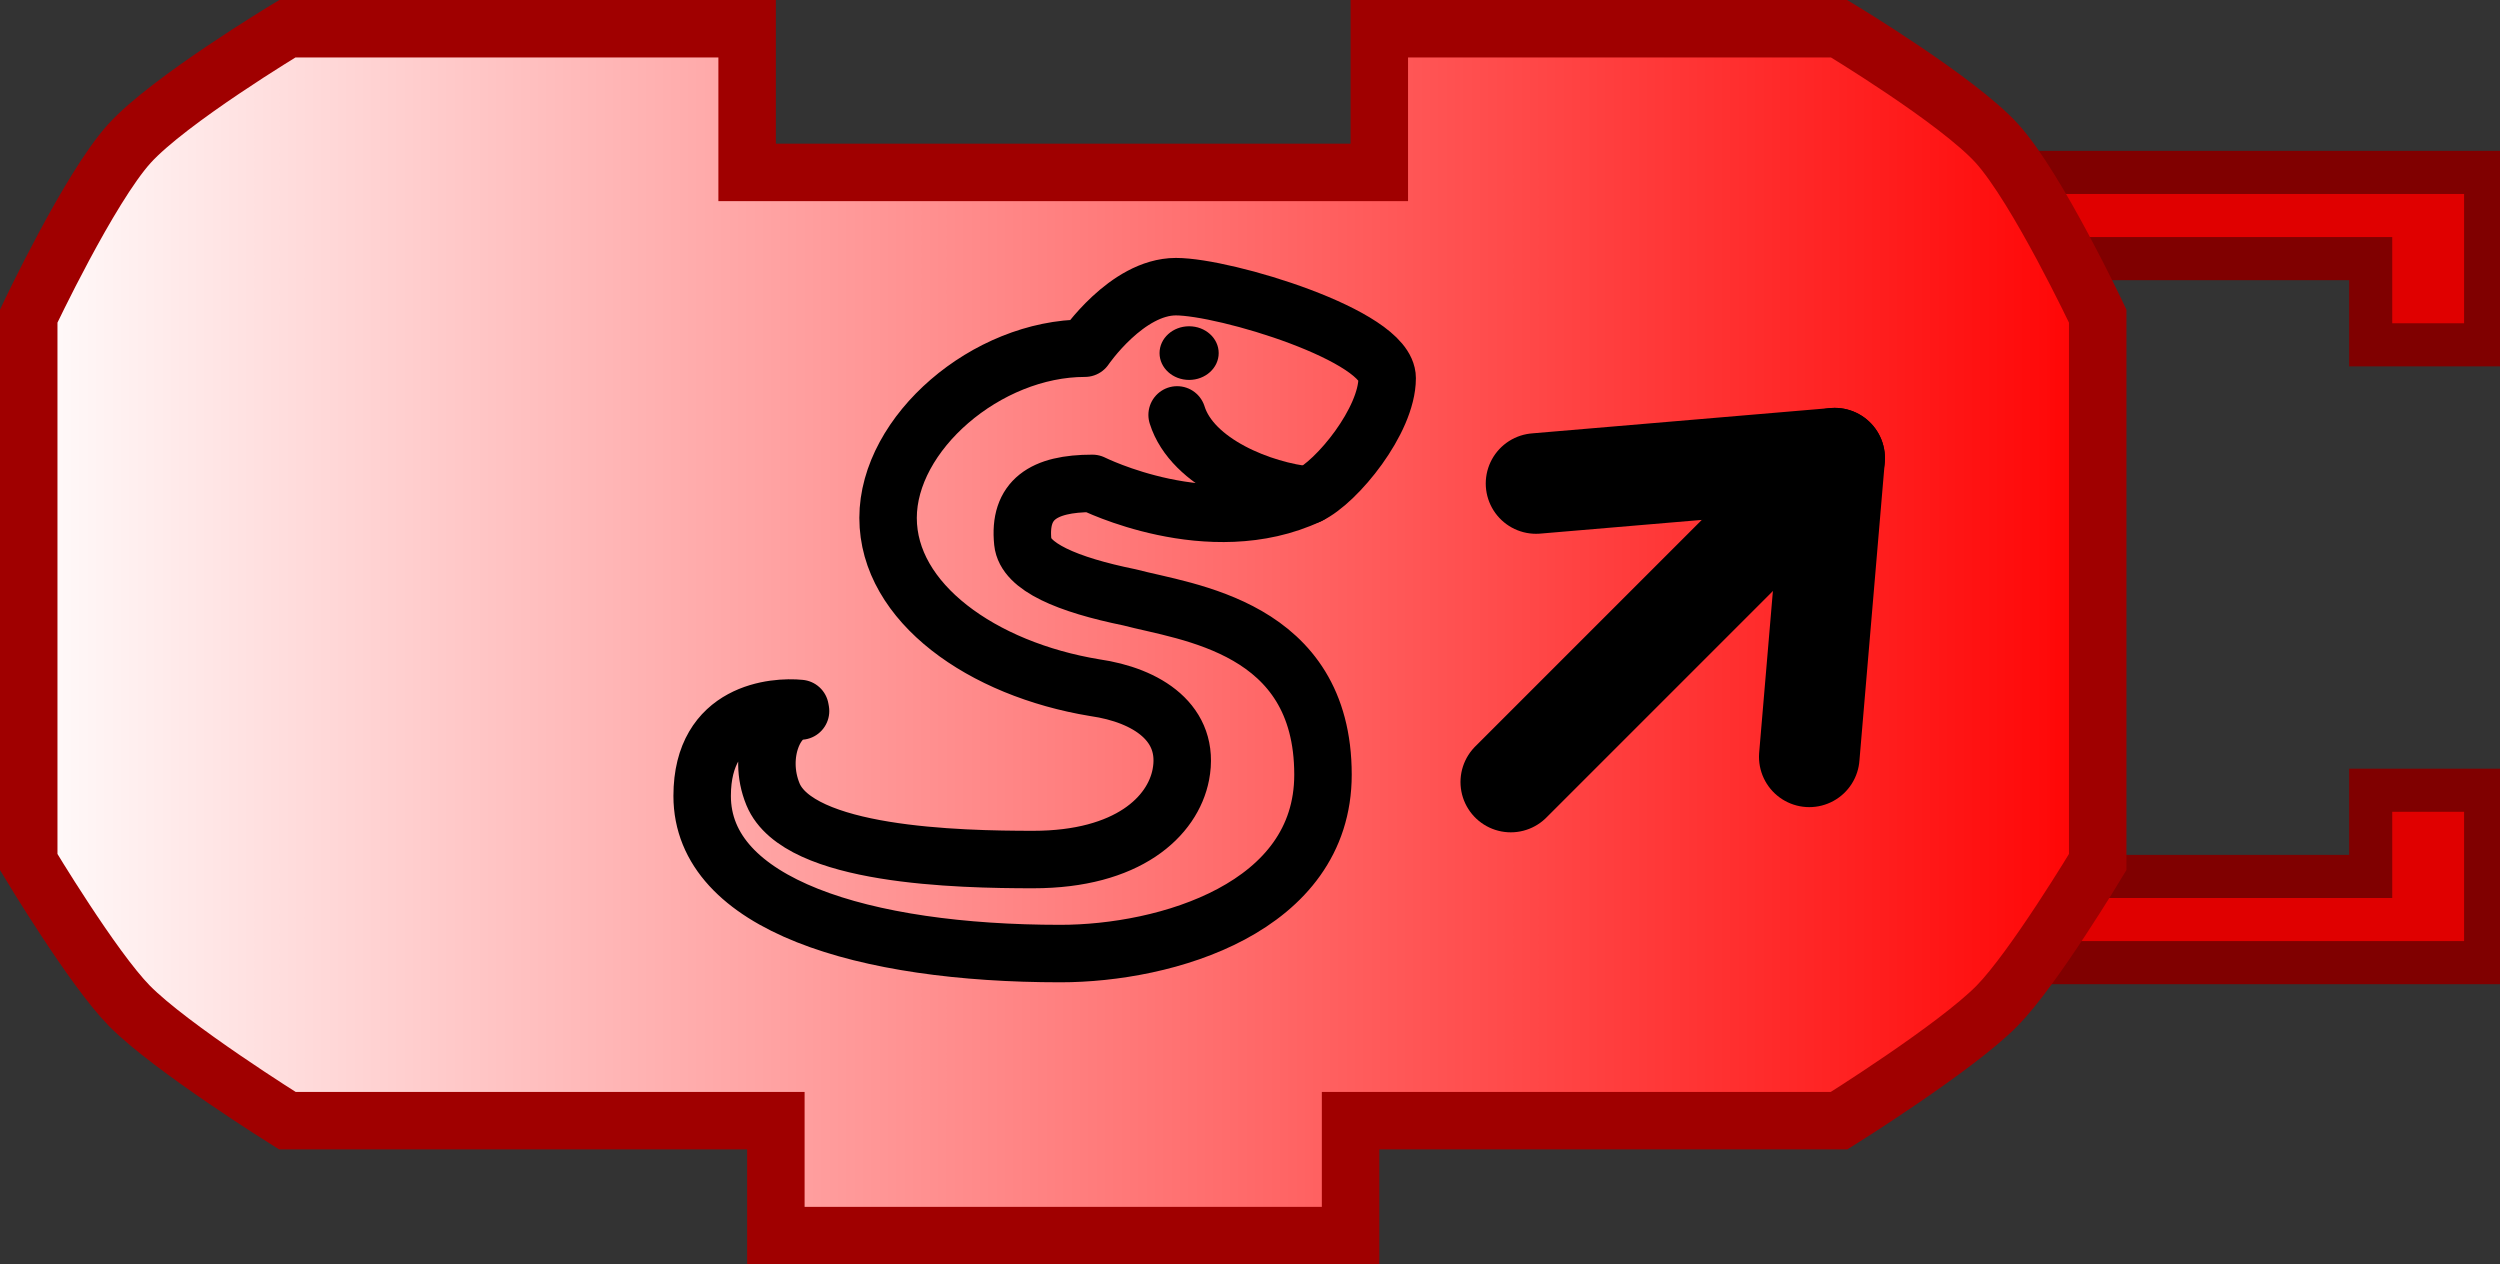 <?xml version="1.0" encoding="UTF-8" standalone="no"?>
<!-- Created with Inkscape (http://www.inkscape.org/) -->
<svg
   xmlns:svg="http://www.w3.org/2000/svg"
   xmlns="http://www.w3.org/2000/svg"
   xmlns:xlink="http://www.w3.org/1999/xlink"
   version="1.0"
   width="87"
   height="44"
   id="svg2">
  <rect width="100%" height="100%" fill="#333333" stroke="none"/>
  <defs
     id="defs4"><linearGradient
   id="linearGradient3166">
  <stop
     id="stop3168"
     style="stop-color:#ffffff;stop-opacity:1"
     offset="0" />
  <stop
     id="stop3170"
     style="stop-color:#ff0000;stop-opacity:1"
     offset="1" />
</linearGradient>
<linearGradient
   x1="0"
   y1="22"
   x2="74"
   y2="22"
   id="linearGradient3172"
   xlink:href="#linearGradient3166"
   gradientUnits="userSpaceOnUse" />

  
  

  
   
   
   
   

	
	
	
</defs>
  <path
     d="M 70,6 L 86.5,6 L 86.5,12 L 82.5,12 L 82.5,9 L 72,9"
     id="path10"
     style="fill:#e00000;fill-opacity:1;stroke:#800000;stroke-width:1.5;stroke-opacity:1" />
  <path
     d="M 70,33.5 L 86.5,33.5 L 86.5,27.5 L 82.5,27.5 L 82.5,30.5 L 72,30.5"
     id="path12"
     style="fill:#e00000;fill-opacity:1;stroke:#800000;stroke-width:1.5;stroke-opacity:1" />
  <path
     d="M 48,1 C 64,1 64,1 64,1 C 64,1 68.132,3.487 69.5,5 C 70.897,6.546 73,11 73,11 L 73,30 C 73,30 70.783,33.694 69.5,35 C 68.07,36.456 64,39 64,39 L 47,39 L 47,39 L 47,43 L 27,43 L 27,39 L 10,39 C 10,39 5.93,36.456 4.5,35 C 3.217,33.694 1,30 1,30 L 1,11 C 1,11 3.103,6.546 4.5,5 C 5.868,3.487 10,1 10,1 L 26,1 L 26,6 L 48,6 L 48,1 z"
     id="path14"
     style="fill:url(#linearGradient3172);fill-opacity:1;stroke:#a00000;stroke-width:2;stroke-opacity:1" />
  <g
     transform="matrix(-1,0,0,-1,105.016,32.132)"
     id="g3"
     style="fill:none;stroke:#000000;stroke-opacity:1">
  <line
   style="fill:none;stroke:#000000;stroke-width:3.5;stroke-linecap:round;stroke-linejoin:round;stroke-opacity:1"
   id="line3290"
   y2="4.917"
   y1="16.188"
   x2="52.441"
   x1="41.17" />

  <polyline
   style="fill:none;stroke:#000000;stroke-width:3.5;stroke-linecap:round;stroke-linejoin:round;stroke-opacity:1"
   id="polyline3292"
   points="51.562,15.306 41.17,16.188 42.053,5.794" />

</g>
  <g
     transform="translate(0,-8.955)"
     id="g2503">
    <path
       d="M 36.9,42.139 C 40.578,42.139 46.04,40.559 46.04,35.913 C 46.04,30.744 41.284,30.267 39.312,29.744 C 37.132,29.299 35.68,28.678 35.593,27.82 C 35.443,26.35 36.304,25.777 38.016,25.777 C 38.016,25.777 42.09,27.816 45.551,26.189 C 46.526,25.731 48.273,23.59 48.273,22.114 C 48.273,20.637 42.634,18.931 40.922,18.931 C 39.21,18.931 37.754,21.072 37.754,21.072 C 34.33,21.072 30.905,24.026 30.905,26.979 C 30.905,29.932 34.181,32.242 38.096,32.886 C 39.916,33.147 41.438,34.122 41.093,35.913 C 40.812,37.368 39.253,38.867 35.957,38.867 C 33.345,38.867 27.788,38.745 26.9,36.596 C 26.329,35.213 27.003,33.699 27.859,33.699 L 27.843,33.61 C 26.971,33.522 24.435,33.699 24.435,36.652 C 24.434,40.439 30.052,42.139 36.9,42.139 z"
       id="path2474"
       style="fill:none;stroke:#000000;stroke-width:2;stroke-linecap:round;stroke-linejoin:round;stroke-miterlimit:4;stroke-dasharray:none;stroke-opacity:1" />
    <path
       d="M 45.55,26.189 C 43.939,26.03 41.489,25.076 40.964,23.394"
       id="path2476"
       style="fill:none;stroke:#000000;stroke-width:2;stroke-linecap:round;stroke-miterlimit:4;stroke-dasharray:none;stroke-opacity:1" />
    <circle
       cx="35.805"
       cy="10.96"
       r="1.676"
       transform="matrix(0.614,0,0,0.557,19.397,15.138)"
       id="circle2478"
       style="fill:#000000;fill-opacity:1;stroke-width:3.42;stroke-miterlimit:4;stroke-dasharray:none" />
  </g>
</svg>
